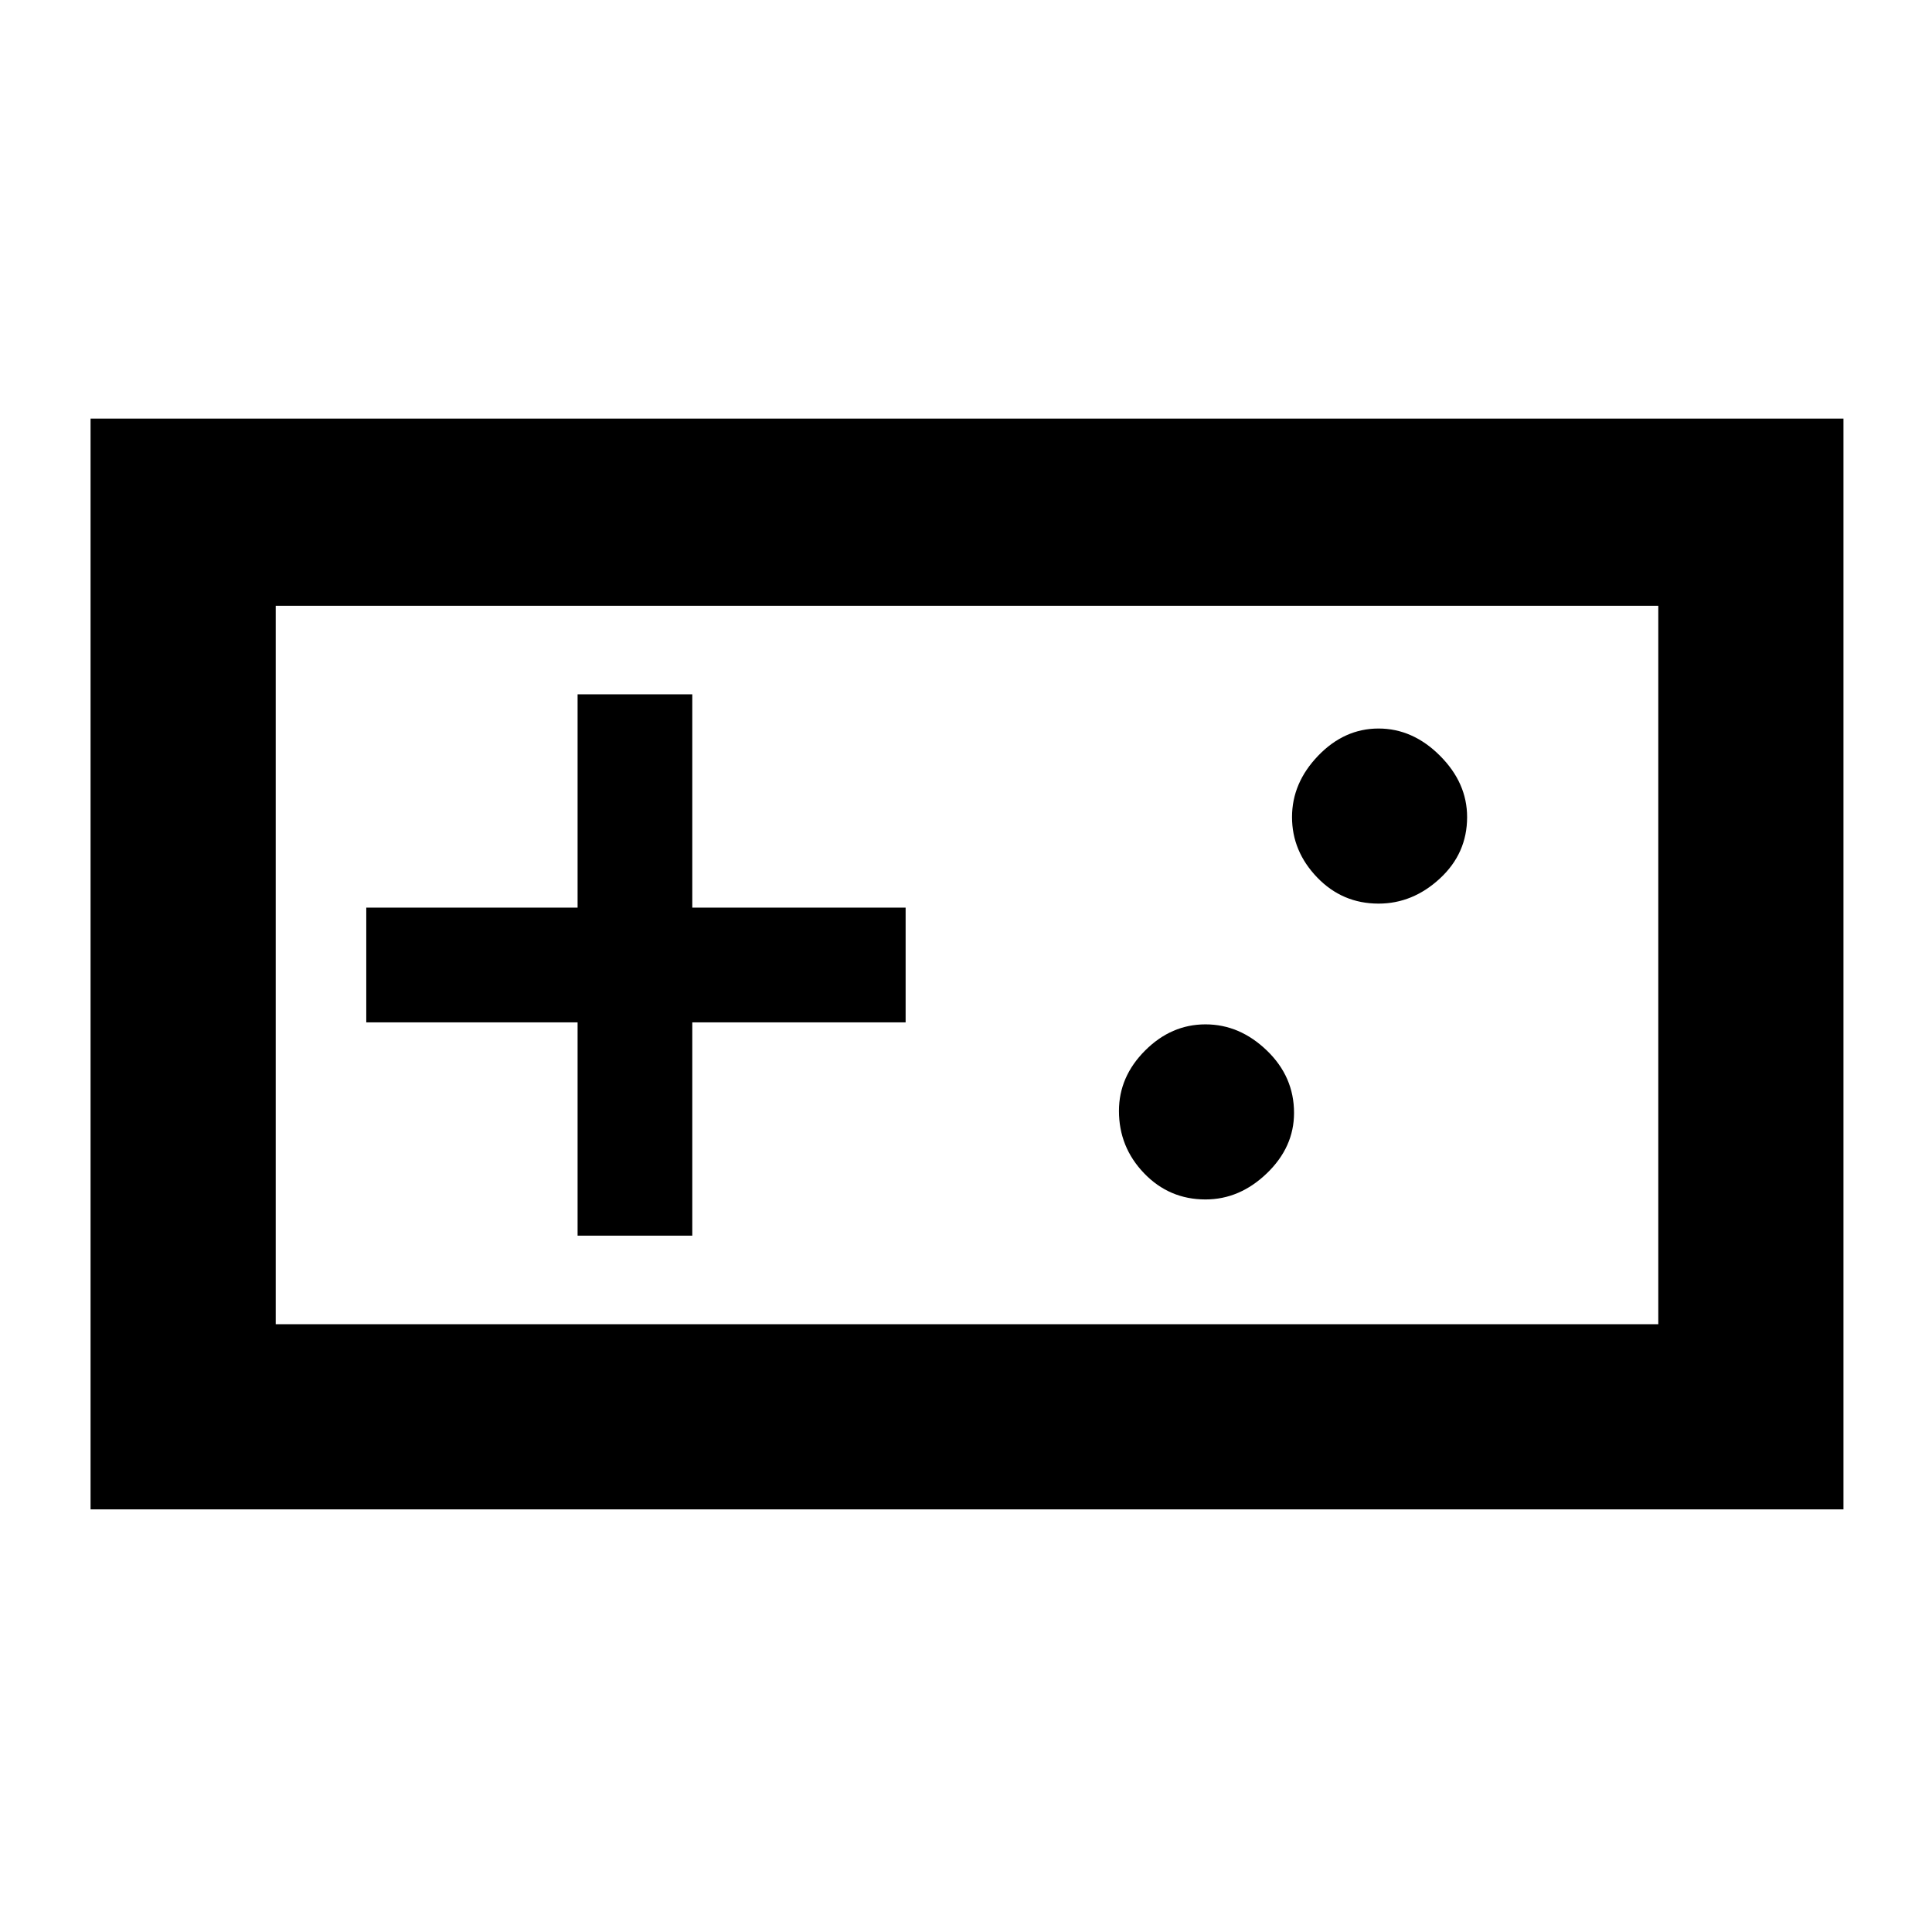 <svg xmlns="http://www.w3.org/2000/svg" height="48" width="48"><path d="M2.25 37.5V10.4H45.8V37.5ZM6.85 32.9H41.2V15.05H6.85ZM14.35 30.7H17.2V25.4H22.5V22.55H17.2V17.25H14.35V22.55H9.1V25.4H14.35ZM29.95 29.8Q30.8 29.8 31.475 29.15Q32.15 28.5 32.15 27.65Q32.15 26.75 31.475 26.1Q30.8 25.45 29.95 25.45Q29.1 25.45 28.45 26.1Q27.8 26.75 27.8 27.6Q27.8 28.5 28.425 29.15Q29.05 29.8 29.95 29.8ZM34.25 22.45Q35.1 22.45 35.775 21.825Q36.45 21.2 36.45 20.3Q36.45 19.45 35.775 18.775Q35.1 18.1 34.25 18.1Q33.4 18.1 32.75 18.775Q32.1 19.45 32.1 20.3Q32.1 21.15 32.725 21.8Q33.35 22.45 34.25 22.45ZM6.85 32.9V15.05V32.9Z"/></svg>